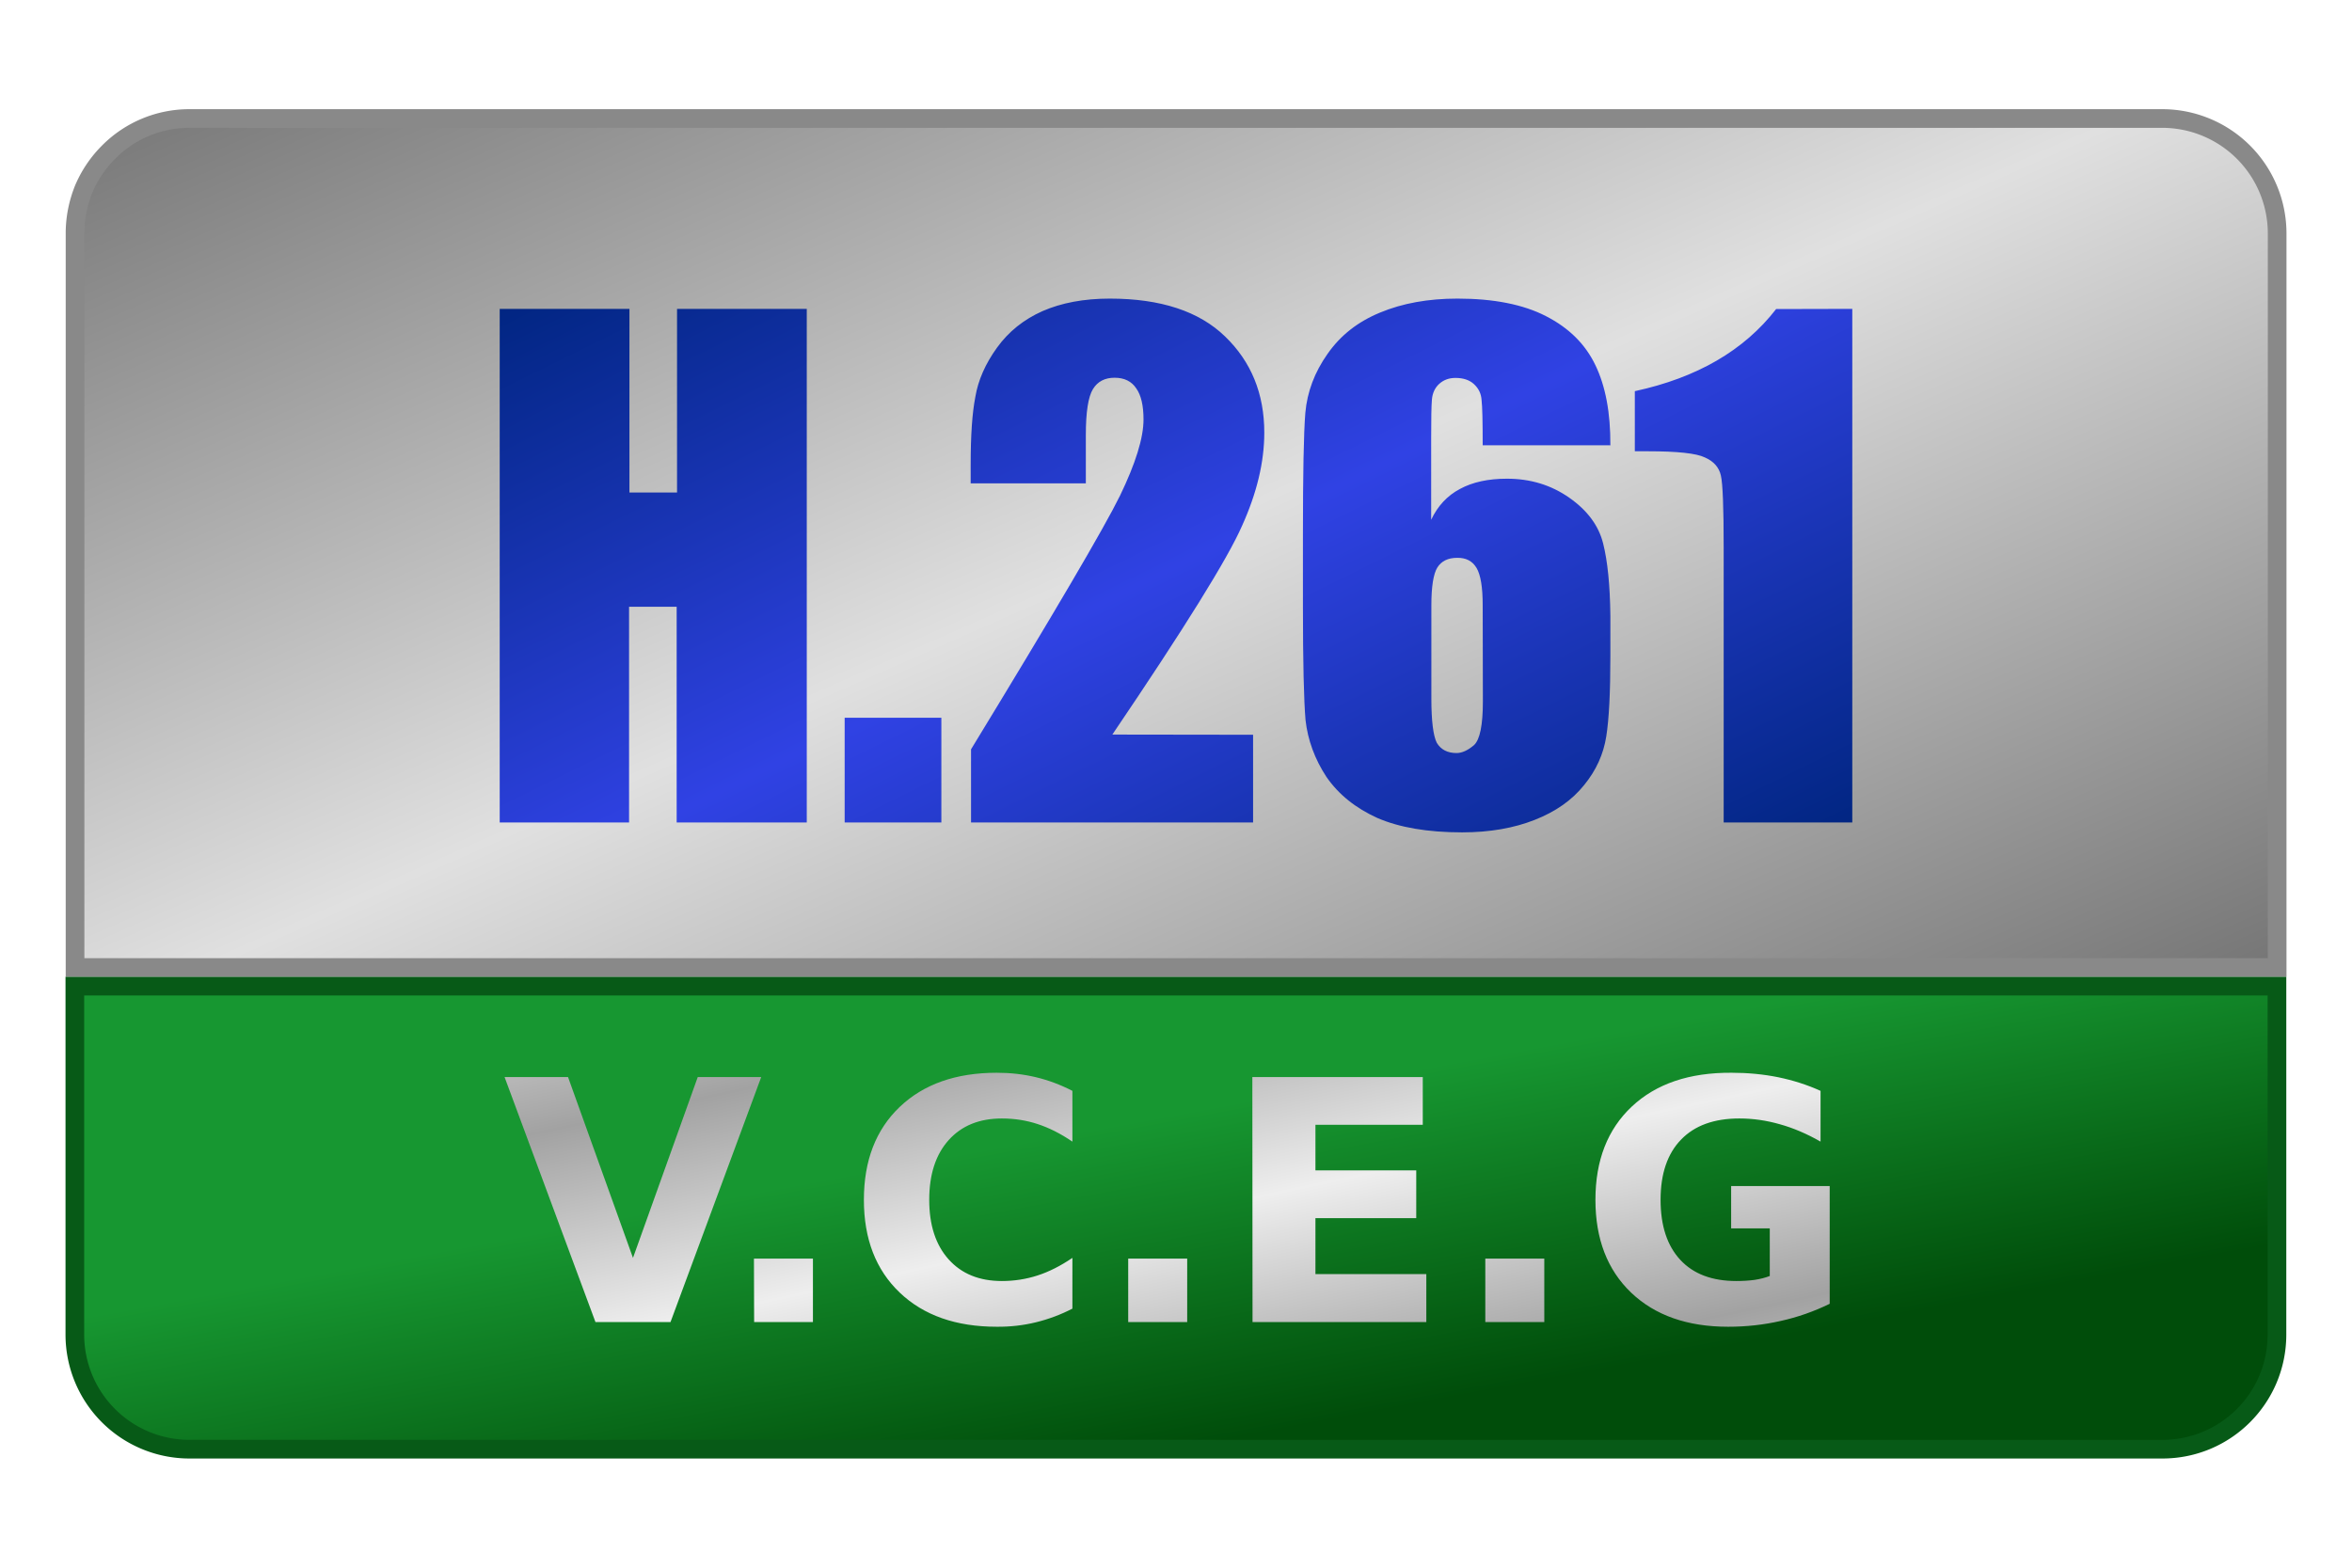 <svg viewBox="0 0 126 84" xmlns="http://www.w3.org/2000/svg"><linearGradient id="a" gradientUnits="userSpaceOnUse" spreadMethod="reflect" x1="103.88" x2="122.06" y1="10.76" y2="51.92"><stop offset="0" stop-color="#e0e0e0"/><stop offset="1" stop-color="#757575"/></linearGradient><linearGradient id="b" gradientUnits="userSpaceOnUse" x1="60.44" x2="57.2" y1="78.14" y2="60.74"><stop offset="0" stop-color="#004d0a"/><stop offset="1" stop-color="#179731"/></linearGradient><linearGradient id="c" gradientUnits="userSpaceOnUse" spreadMethod="reflect" x1="96.68" x2="94.32" y1="69.54" y2="58.42"><stop offset="0" stop-color="#a2a2a2"/><stop offset="1" stop-color="#eee"/></linearGradient><linearGradient id="d" gradientUnits="userSpaceOnUse" spreadMethod="reflect" x1="47.48" x2="60.34" y1="5.63" y2="31.66"><stop offset="0" stop-color="#002580"/><stop offset="1" stop-color="#3042e4"/></linearGradient><path d="m10.16 6.35a6.09 6.09 0 0 0 -4.34 1.8 6.23 6.23 0 0 0 -1.34 1.99c-.3.75-.46 1.55-.46 2.35v39.35h117.97v-39.35a6.16 6.16 0 0 0 -6.14-6.14z" fill="url(#a)" stroke="#898989"/><path d="m4.01 52.84v18.67a6.14 6.14 0 0 0 6.14 6.14h105.69c3.4 0 6.14-2.75 6.14-6.14v-18.67z" fill="url(#b)" stroke="#075a17"/><path d="m27.03 57.71h3.4l3.48 9.69 3.47-9.69h3.4l-4.86 13.13h-4.02zm13.36 9.73h3.16v3.4h-3.15zm17.06 2.68q-.93.48-1.95.73t-2.1.24q-3.28 0-5.2-1.83-1.92-1.83-1.92-4.97 0-3.15 1.92-4.98 1.92-1.83 5.2-1.83 1.1 0 2.1.24t1.95.73v2.72q-.94-.64-1.86-.94-.91-.3-1.92-.3-1.81 0-2.85 1.16t-1.04 3.2q0 2.03 1.04 3.19 1.04 1.16 2.85 1.16 1 0 1.92-.3.92-.3 1.86-.94zm2.99-2.68h3.16v3.4h-3.16zm6.65-9.73h9.13v2.56h-5.75v2.44h5.4v2.56h-5.4v3h5.94v2.57h-9.31zm12.48 9.73h3.16v3.4h-3.16zm18.45 2.42q-1.27.62-2.63.92-1.36.31-2.81.31-3.28 0-5.2-1.83-1.91-1.83-1.91-4.97 0-3.17 1.95-5t5.34-1.81q1.31 0 2.5.24 1.21.25 2.27.73v2.72q-1.1-.63-2.18-.93-1.08-.31-2.17-.31-2.03 0-3.12 1.13-1.1 1.13-1.1 3.23 0 2.08 1.06 3.22 1.05 1.13 3 1.13.52 0 .97-.06.46-.07.82-.21v-2.55h-2.07v-2.27h5.28z" fill="url(#c)"/><path d="m43.22 16.55v27.52h-6.97v-11.56h-2.55v11.56h-6.93v-27.52h6.95v9.84h2.55v-9.84zm7.21 21.91v5.61h-5.18v-5.61zm16.7.91v4.7h-15.11v-3.92c4.47-7.33 7.13-11.86 7.98-13.59.84-1.74 1.26-3.1 1.26-4.08 0-.75-.13-1.31-.39-1.67-.25-.38-.64-.57-1.16-.57s-.91.2-1.16.61-.38 1.22-.38 2.44v2.61h-6.17v-1c0-1.55.08-2.76.25-3.63.15-.9.54-1.78 1.16-2.64s1.43-1.51 2.44-1.96c1.01-.44 2.21-.67 3.6-.67 2.73 0 4.79.68 6.18 2.03 1.4 1.35 2.1 3.07 2.1 5.15 0 1.58-.4 3.24-1.19 4.99-.77 1.76-3.09 5.49-6.95 11.19zm19.16-15.51h-6.86c0-1.29-.02-2.09-.06-2.42-.02-.34-.15-.62-.41-.86-.24-.22-.57-.33-.99-.33-.35 0-.64.11-.87.32s-.36.49-.39.84c-.03.34-.04 1.03-.04 2.06v4.38c.35-.74.86-1.29 1.54-1.65.68-.37 1.52-.55 2.52-.55 1.26 0 2.37.34 3.34 1.02s1.57 1.49 1.81 2.44.37 2.23.39 3.86v2.18c0 1.93-.07 3.37-.22 4.31-.15.95-.54 1.82-1.19 2.61-.64.8-1.52 1.42-2.64 1.86-1.11.44-2.41.67-3.89.67-1.85 0-3.36-.26-4.54-.77-1.17-.53-2.08-1.26-2.73-2.2-.63-.96-1-1.98-1.12-3.04-.09-1.05-.14-3.09-.14-6.12v-3.8c0-3.28.04-5.46.13-6.56.1-1.11.49-2.16 1.19-3.15.69-.99 1.62-1.72 2.81-2.21 1.2-.5 2.58-.75 4.15-.75 1.93 0 3.52.31 4.74.94 1.23.63 2.11 1.5 2.65 2.63.54 1.12.81 2.55.8 4.28zm-6.86 8.57c0-.97-.11-1.63-.33-2s-.57-.55-1.04-.54c-.48 0-.84.17-1.06.52-.21.34-.32 1.02-.32 2.03v4.98c0 1.21.1 2 .29 2.38.22.37.58.55 1.06.55.29 0 .6-.14.93-.42.32-.29.48-1.07.48-2.35zm19.8-15.88v27.52h-6.89v-14.75c0-2.13-.05-3.41-.15-3.84-.1-.44-.38-.76-.86-.97-.45-.22-1.47-.33-3.05-.33h-.7v-3.22c3.33-.72 5.85-2.18 7.57-4.4z" fill="url(#d)" stroke-width="1.45"/></svg>